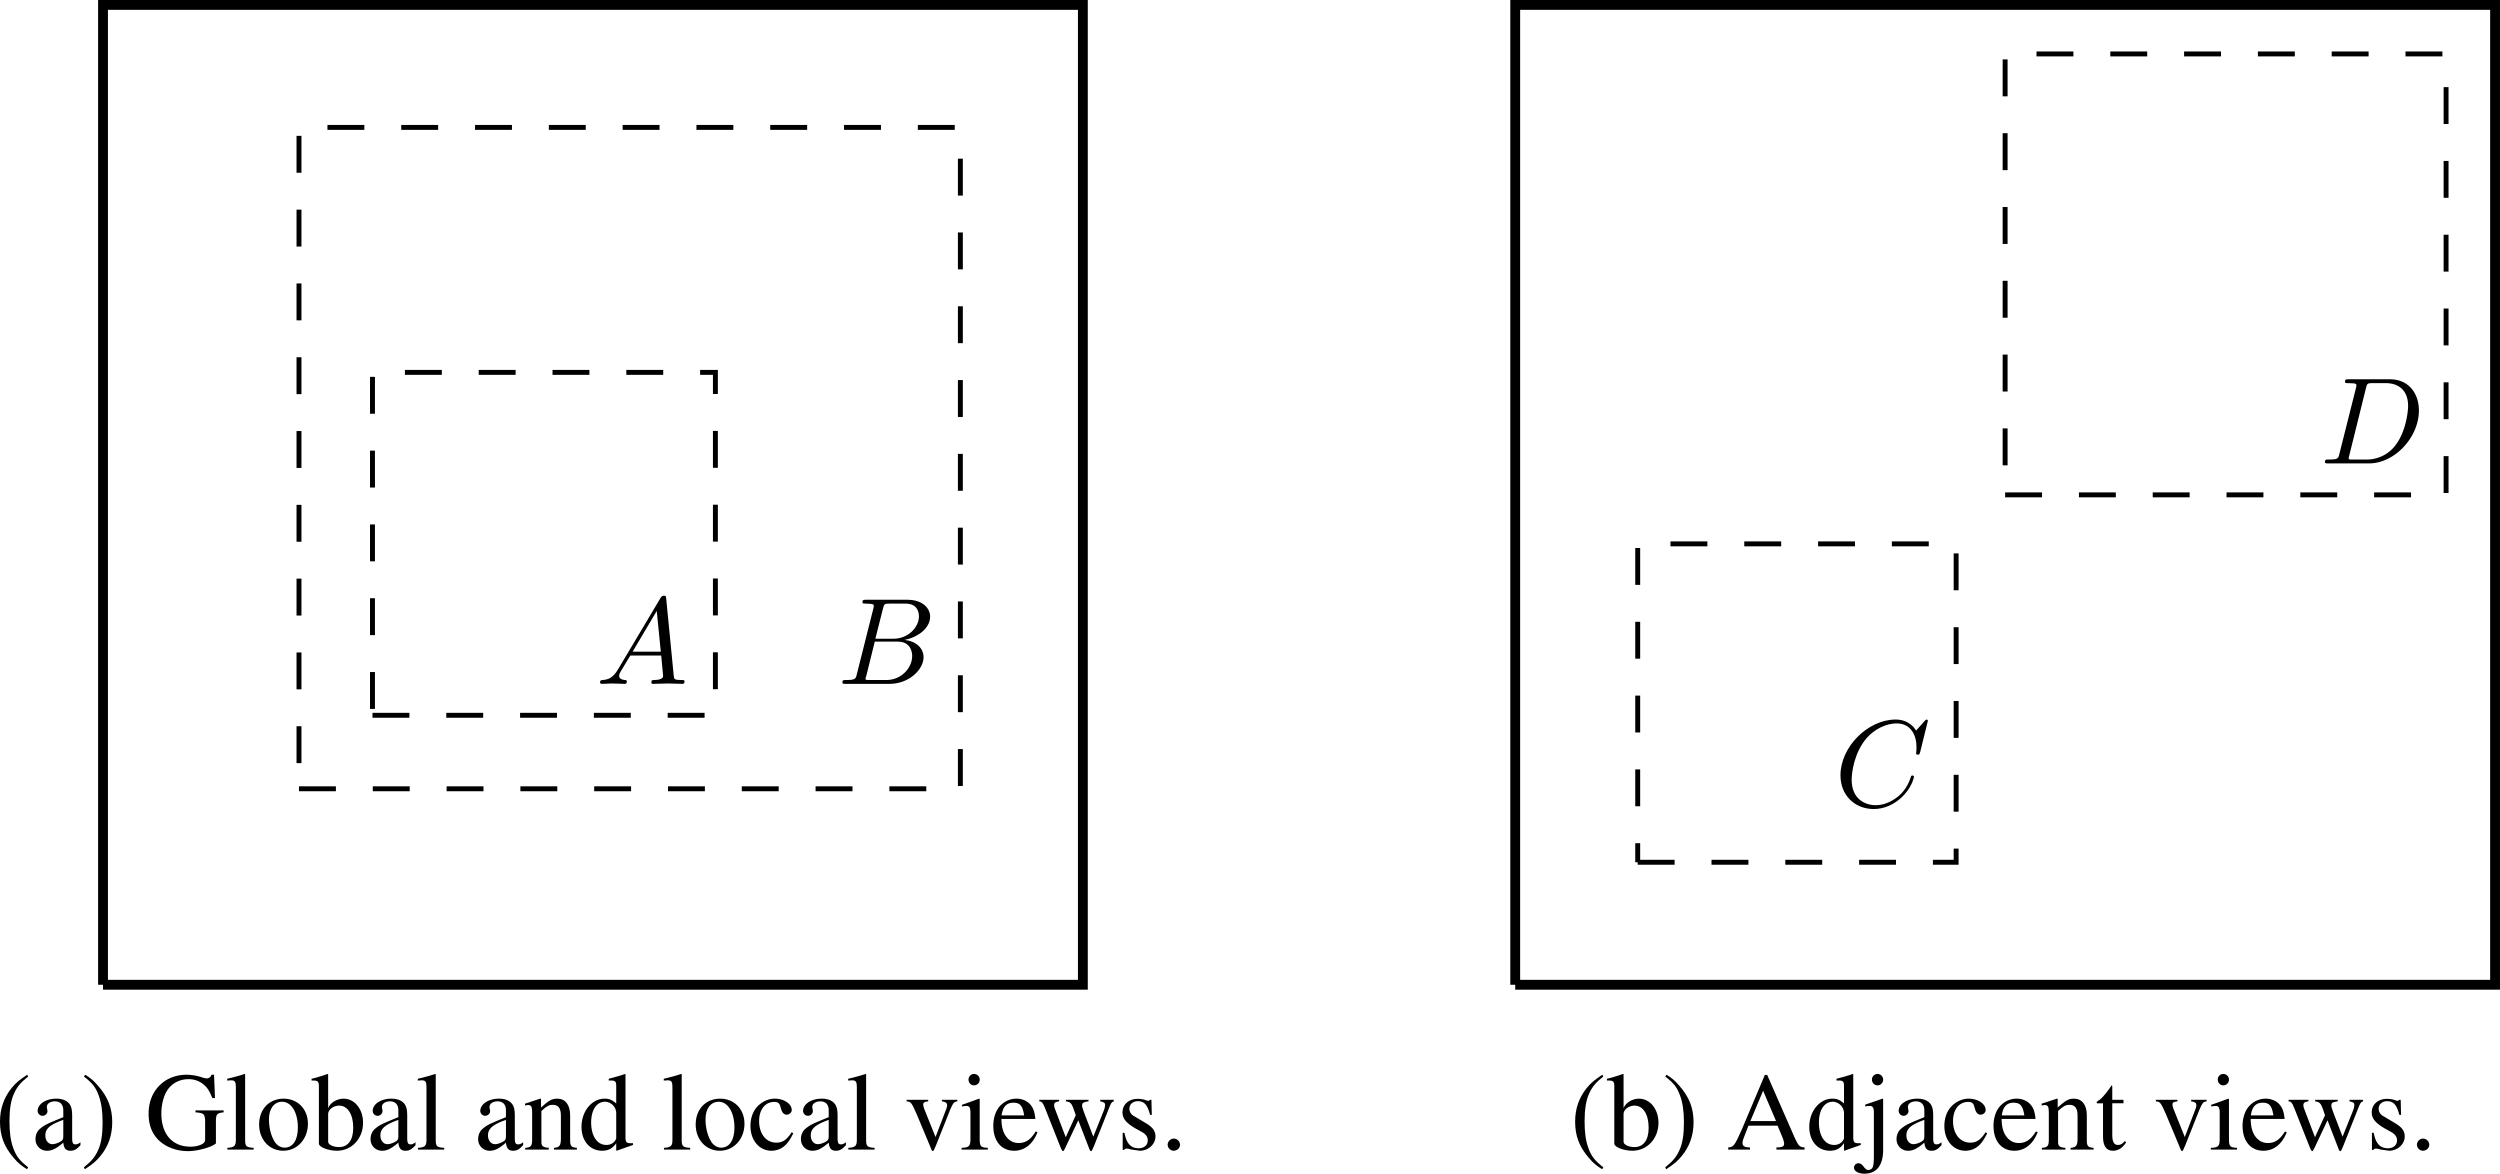 <svg xmlns="http://www.w3.org/2000/svg" xmlns:v="https://vecta.io/nano" xmlns:xlink="http://www.w3.org/1999/xlink" width="270.011" height="126.765" viewBox="0 0 202.508 95.074"><style>.B{overflow:visible}.C{stroke:none}.D{stroke-miterlimit:10}.E{stroke-width:.797}.F{stroke-width:.399}.G{stroke-dasharray:2.989,2.989}</style><defs><symbol id="A" class="B"><path d="M1.781-1.141C1.391-.484 1-.344.563-.312.438-.297.344-.297.344-.109.344-.047.406 0 .484 0l.844-.031 1 .031c.063 0 .188 0 .188-.187 0-.109-.078-.125-.156-.125-.219-.016-.469-.094-.469-.344 0-.125.063-.234.141-.375l.766-1.266h2.5l.156 1.656c0 .297-.516.328-.719.328-.141 0-.234 0-.234.203C4.5 0 4.609 0 4.641 0l1.234-.031L7.016 0c.047 0 .172 0 .172-.203 0-.109-.094-.109-.234-.109-.609 0-.609-.062-.641-.359l-.609-6.219c-.016-.203-.016-.25-.187-.25-.156 0-.203.078-.266.172zm1.203-1.469l1.953-3.297.328 3.297zm0 0" class="C"/></symbol><symbol id="B" class="B"><path d="M1.594-.781c-.094.391-.125.469-.906.469-.172 0-.266 0-.266.203C.422 0 .516 0 .688 0H4.25C5.828 0 7-1.172 7-2.156c0-.719-.578-1.297-1.547-1.406 1.031-.187 2.078-.922 2.078-1.875 0-.734-.656-1.375-1.844-1.375H2.328c-.187 0-.281 0-.281.203 0 .109.094.109.281.109l.375.016c.172.031.266.031.266.172 0 .031-.016.063-.031.188zm1.5-2.875l.625-2.469c.094-.344.109-.375.531-.375h1.297c.875 0 1.078.594 1.078 1.031 0 .875-.859 1.813-2.062 1.813zM2.656-.312h-.219c-.109-.016-.141-.031-.141-.109 0-.031 0-.047.063-.219l.688-2.781h1.875c.953 0 1.156.734 1.156 1.156 0 .984-.891 1.953-2.078 1.953zm0 0" class="C"/></symbol><symbol id="C" class="B"><path d="M7.578-6.922c0-.031-.016-.109-.109-.109-.031 0-.047.016-.156.125l-.687.766c-.094-.141-.547-.891-1.656-.891C2.734-7.031.5-4.828.5-2.516.5-.875 1.672.219 3.203.219c.859 0 1.625-.391 2.156-.859.922-.812 1.094-1.719 1.094-1.75 0-.109-.109-.109-.125-.109-.062 0-.109.031-.125.109-.094.281-.328 1-1.016 1.578-.687.547-1.312.719-1.828.719-.891 0-1.953-.516-1.953-2.062 0-.578.203-2.187 1.203-3.359.609-.703 1.547-1.203 2.438-1.203 1.016 0 1.609.766 1.609 1.922 0 .406-.031.406-.031.516 0 .094.109.094.141.094.125 0 .125-.016.188-.203zm0 0" class="C"/></symbol><symbol id="D" class="B"><path d="M1.578-.781c-.094.391-.109.469-.906.469-.156 0-.266 0-.266.188C.406 0 .484 0 .672 0h3.313c2.063 0 4.031-2.109 4.031-4.281 0-1.406-.844-2.531-2.344-2.531H2.328c-.187 0-.297 0-.297.188 0 .125.078.125.281.125l.422.016c.172.031.219.047.219.172 0 .031 0 .063-.031.188zm2.156-5.344c.094-.344.109-.375.547-.375h1.063c.969 0 1.797.531 1.797 1.844 0 .484-.187 2.125-1.047 3.219A2.92 2.92 0 0 1 3.797-.312H2.672h-.219c-.094-.016-.125-.031-.125-.109 0-.031 0-.047.047-.219zm0 0" class="C"/></symbol><symbol id="E" class="B"><path d="M3.656-1.469c-.422.672-.812.938-1.391.938-.5 0-.891-.266-1.156-.766-.156-.344-.219-.641-.234-1.187h2.75c-.062-.578-.156-.844-.375-1.125-.266-.328-.687-.516-1.156-.516a1.77 1.77 0 0 0-1.203.469c-.422.359-.672 1-.672 1.734C.219-.687.875.094 1.906.094c.844 0 1.516-.531 1.891-1.5zM.891-2.766c.094-.703.406-1.031.953-1.031s.75.25.875 1.031zm0 0" class="C"/></symbol><symbol id="F" class="B"><path d="M2.828-2.812l-.031-1.219h-.109l-.016.016c-.078.063-.094.063-.125.063a.58.58 0 0 1-.234-.062c-.203-.062-.406-.094-.641-.094-.703 0-1.219.453-1.219 1.094 0 .5.297.859 1.047 1.297l.531.297c.313.172.469.391.469.672 0 .391-.297.641-.75.641-.312 0-.578-.109-.75-.312C.813-.641.719-.859.609-1.359H.469V.031h.109c.063-.078.109-.109.219-.109.078 0 .203.031.406.078l.656.094c.688 0 1.266-.531 1.266-1.156 0-.437-.219-.734-.75-1.062l-.969-.578c-.266-.141-.391-.359-.391-.609 0-.359.281-.609.688-.609.516 0 .781.313.984 1.109zm0 0" class="C"/></symbol><symbol id="G" class="B"><path d="M2.281-4.031h-.906v-1.047c0-.094 0-.109-.062-.109-.062.078-.109.156-.172.25-.344.484-.734.922-.875.953-.094.063-.156.125-.156.172 0 .031.016.047.047.063h.469v2.703c0 .75.266 1.141.797 1.141.438 0 .781-.219 1.078-.687l-.109-.094c-.187.219-.344.313-.547.313-.328 0-.469-.25-.469-.812V-3.75h.906zm0 0" class="C"/></symbol><symbol id="H" class="B"><path d="M5.125-4.031v.125c.297.063.391.125.391.281 0 .141-.047.344-.156.594l-.797 1.984-.766-2c-.141-.422-.141-.422-.141-.531 0-.203.094-.266.516-.328v-.125H2.344v.125c.344.047.453.141.625.625l.172.5L2.328-1l-.891-2.344a.73.73 0 0 1-.047-.266c0-.187.109-.25.406-.297v-.125H.188v.125c.203.016.281.109.469.563L1.875-.266c.109.266.172.391.234.391.047 0 .109-.109.219-.344l1.016-2.156.813 2.109c.125.344.156.391.219.391s.094-.078.25-.437l1.234-3.109c.156-.375.188-.422.359-.484v-.125zm0 0" class="C"/></symbol><symbol id="I" class="B"><path d="M1.563-4.125l-1.391.5v.125H.25c.109-.031.219-.031.313-.031.203 0 .297.141.297.531v2.078c0 .656-.094.75-.719.781V0h2.125v-.141c-.594-.031-.656-.125-.656-.781v-3.172zm-.422-2a.45.45 0 0 0-.437.453c0 .25.188.469.438.469a.46.46 0 0 0 .469-.469c0-.25-.203-.453-.469-.453zm0 0" class="C"/></symbol><symbol id="J" class="B"><path d="M3.969-.594c-.156.125-.266.172-.406.172-.203 0-.266-.125-.266-.516v-1.75c0-.469-.047-.734-.172-.937-.203-.328-.594-.5-1.109-.5-.844 0-1.516.438-1.516 1a.41.41 0 0 0 .391.391c.219 0 .406-.187.406-.375 0-.031-.016-.078-.016-.141-.031-.094-.031-.156-.031-.219 0-.25.281-.437.641-.437.438 0 .688.25.688.734v.547c-1.391.563-1.531.641-1.922.969-.203.188-.328.484-.328.781a.92.92 0 0 0 .953.969c.391 0 .75-.187 1.297-.656.047.469.219.656.578.656.313 0 .5-.109.813-.453zm-1.391-.516c0 .281-.047.359-.234.469-.219.125-.469.203-.656.203-.312 0-.562-.297-.562-.687v-.031c0-.531.359-.859 1.453-1.25zm0 0" class="C"/></symbol><symbol id="K" class="B"><path d="M1.375-6.109l-.047-.016c-.375.141-.625.203-1.047.328l-.25.063v.141h.141c.359 0 .453.078.453.453v4.656c0 .281.75.578 1.469.578 1.188 0 2.109-.984 2.109-2.266 0-1.109-.687-1.953-1.578-1.953-.547 0-1.078.328-1.25.766zm0 3.219c0-.344.422-.672.891-.672.688 0 1.141.703 1.141 1.797 0 1-.422 1.563-1.156 1.563-.469 0-.875-.203-.875-.422zm0 0" class="C"/></symbol><symbol id="L" class="B"><path d="M3.563-1.406c-.422.641-.75.844-1.25.844-.828 0-1.391-.719-1.391-1.75 0-.922.484-1.547 1.219-1.547.313 0 .438.094.516.422l.063.203c.078.25.234.406.422.406.234 0 .422-.172.422-.375 0-.5-.625-.922-1.375-.922-.437 0-.891.172-1.266.5-.453.391-.703 1-.703 1.719 0 1.156.719 2 1.703 2a1.63 1.63 0 0 0 1.094-.422c.234-.219.406-.469.672-.984zm0 0" class="C"/></symbol><symbol id="M" class="B"><path d="M2.25-4.125c-1.172 0-1.984.859-1.984 2.094 0 1.219.828 2.125 1.953 2.125 1.141 0 2-.953 2-2.187 0-1.187-.828-2.031-1.969-2.031zm-.125.25c.75 0 1.281.859 1.281 2.094C3.406-.766 3-.156 2.328-.156c-.344 0-.672-.219-.859-.578-.266-.469-.406-1.094-.406-1.734 0-.844.422-1.406 1.063-1.406zm0 0" class="C"/></symbol><symbol id="N" class="B"><path d="M1.125-.891c-.266 0-.5.234-.5.5a.5.5 0 0 0 .484.484c.281 0 .516-.219.516-.484s-.234-.5-.5-.5zm0 0" class="C"/></symbol><symbol id="O" class="B"><path d="M2.641-6.062c-.656.438-.922.656-1.266 1.078C.75-4.203.438-3.312.438-2.266.438-1.125.766-.234 1.547.672c.375.438.609.625 1.078.922l.094-.156C2.016.875 1.766.563 1.516-.109c-.219-.594-.312-1.281-.312-2.172 0-.953.109-1.687.359-2.234.25-.562.516-.891 1.156-1.406zm0 0" class="C"/></symbol><symbol id="P" class="B"><path d="M.344 1.594C1 1.156 1.281.922 1.609.516c.641-.781.953-1.687.953-2.734 0-1.141-.344-2.016-1.125-2.922-.375-.437-.609-.641-1.062-.922l-.109.141c.719.563.953.875 1.203 1.547.219.609.313 1.297.313 2.188 0 .938-.109 1.672-.359 2.219C1.172.594.906.922.266 1.438zm0 0" class="C"/></symbol><symbol id="Q" class="B"><path d="M6.359-3.172H4.078v.156c.375.031.484.063.594.125.141.078.188.297.188.672v1.453c0 .297-.547.531-1.187.531-1.469 0-2.359-1.016-2.359-2.687 0-.844.25-1.656.641-2.094.391-.453.953-.687 1.563-.687a1.87 1.87 0 0 1 1.297.5c.266.25.406.484.625 1.031h.219l-.078-1.891h-.203c-.047.172-.203.297-.391.297a1.31 1.31 0 0 1-.406-.094 4.15 4.15 0 0 0-1.219-.203C1.563-6.062.281-4.75.281-2.922c0 .891.25 1.563.75 2.094.594.609 1.469.953 2.453.953.766 0 1.891-.312 2.25-.625v-1.828c0-.531.109-.641.625-.687zm0 0" class="C"/></symbol><symbol id="R" class="B"><path d="M.172-5.594h.047c.109 0 .219-.016.281-.016.297 0 .375.125.375.547v4.281c0 .484-.125.609-.687.641V0h2.125v-.141c-.578-.031-.687-.125-.687-.609v-5.359l-.031-.016c-.469.156-.797.234-1.422.391zm0 0" class="C"/></symbol><symbol id="S" class="B"><path d="M.141-3.562c.063-.031.141-.047.25-.047.25 0 .328.141.328.578v2.219c0 .516-.094.641-.562.672V0h1.906v-.141c-.453-.031-.594-.141-.594-.453v-2.531c.438-.406.625-.5.922-.5.438 0 .656.266.656.859v1.875c0 .563-.109.719-.562.75V0h1.859v-.141c-.437-.031-.547-.141-.547-.578v-2.062c0-.844-.391-1.344-1.047-1.344-.422 0-.703.156-1.312.719v-.703l-.062-.016-1.234.406zm0 0" class="C"/></symbol><symbol id="T" class="B"><path d="M3.078.094l1.328-.469v-.141h-.203c-.328 0-.406-.094-.406-.5v-5.094l-.031-.016c-.437.156-.75.234-1.328.391v.141h.203c.328 0 .406.094.406.453v1.406c-.344-.297-.578-.391-.937-.391-1.031 0-1.875 1.016-1.875 2.281C.234-.687.922.094 1.906.094c.5 0 .844-.187 1.141-.609v.578zM3.047-.922c0 .063-.062.172-.156.281-.156.172-.375.266-.641.266-.75 0-1.234-.719-1.234-1.828 0-1 .438-1.672 1.125-1.672a.94.94 0 0 1 .906.891zm0 0" class="C"/></symbol><symbol id="U" class="B"><path d="M4.281-4.031h-1.25v.125c.281.031.422.125.422.297 0 .078-.016.172-.047.266l-.891 2.328-.922-2.297c-.047-.125-.078-.25-.078-.344 0-.156.094-.219.406-.25v-.125H.172v.125c.344.016.406.109.813 1.031L2.063-.297c.016.063.047.125.078.188.047.156.109.234.156.234s.109-.109.25-.453l1.141-2.875c.266-.609.328-.672.594-.703zm0 0" class="C"/></symbol><symbol id="V" class="B"><path d="M6.328-.172c-.406-.031-.484-.109-.797-.781L3.297-6.047h-.187L1.25-1.641C.672-.328.563-.187.141-.172V0h1.766v-.172c-.422 0-.609-.109-.609-.359 0-.109.031-.234.078-.359l.406-1.047h2.359l.359.859c.109.25.172.484.172.609 0 .219-.156.297-.625.297V0h2.281zM1.938-2.312l1.031-2.453 1.047 2.453zm0 0" class="C"/></symbol><symbol id="W" class="B"><path d="M1.734-4.094l-.047-.031-1.406.484v.141h.047c.141-.031.266-.031.359-.031.203 0 .297.156.297.531V.406c0 .672-.031.906-.125 1.078a.4.4 0 0 1-.312.172c-.141 0-.219-.062-.375-.25-.156-.219-.281-.297-.437-.297-.203 0-.359.156-.359.359 0 .281.359.484.844.484.984 0 1.516-.672 1.516-1.953zm-.453-2.031c-.25 0-.453.203-.453.453s.188.469.453.469c.25 0 .453-.203.453-.469 0-.25-.203-.453-.453-.453zm0 0" class="C"/></symbol><style>svg{background-color:#fcfcfc}</style></defs><g transform="translate(-319.215 -67.059)"><use x="226.074" y="287.727" xlink:href="#cN"/><g fill="none" stroke="#000" class="D"><path d="M327.559 146.828h79.371V67.457h-79.371v79.371" class="E"/><g class="F G"><path d="M349.387 125h27.777V97.223h-27.777V125"/><path d="M343.434 130.953h53.574V77.379h-53.574v53.574"/></g></g><use x="367.476" y="122.454" xlink:href="#A"/><use x="387.027" y="122.454" xlink:href="#B"/><use x="318.777" y="160.179" xlink:href="#O"/><use x="321.763" y="160.179" xlink:href="#J"/><use x="325.744" y="160.179" xlink:href="#P"/><use x="330.971" y="160.179" xlink:href="#Q"/><use x="337.445" y="160.179" xlink:href="#R"/><use x="339.938" y="160.179" xlink:href="#M"/><use x="344.421" y="160.179" xlink:href="#K"/><use x="348.904" y="160.179" xlink:href="#J"/><use x="352.885" y="160.179" xlink:href="#R"/><use x="357.619" y="160.179" xlink:href="#J"/><use x="361.601" y="160.179" xlink:href="#S"/><use x="366.084" y="160.179" xlink:href="#T"/><use x="372.809" y="160.179" xlink:href="#R"/><use x="375.301" y="160.179" xlink:href="#M"/><use x="379.784" y="160.179" xlink:href="#L"/><use x="383.765" y="160.179" xlink:href="#J"/><use x="387.747" y="160.179" xlink:href="#R"/><use x="392.481" y="160.179" xlink:href="#U"/><use x="396.964" y="160.179" xlink:href="#I"/><use x="399.457" y="160.179" xlink:href="#E"/><use x="403.214" y="160.179" xlink:href="#H"/><use x="409.687" y="160.179" xlink:href="#F"/><use x="413.175" y="160.179" xlink:href="#N"/><g fill="none" stroke="#000" class="D"><path d="M441.953 146.828h79.371V67.457h-79.371v79.371" class="E"/><path d="M451.875 136.906h25.793v-25.793h-25.793v25.793m29.762-29.761h35.719V71.426h-35.719v35.719" class="F G"/></g><use x="467.799" y="132.375" xlink:href="#C"/><use x="507.138" y="104.595" xlink:href="#D"/><use x="446.368" y="160.179" xlink:href="#O"/><use x="449.354" y="160.179" xlink:href="#K"/><use x="453.837" y="160.179" xlink:href="#P"/><use x="459.064" y="160.179" xlink:href="#V"/><use x="465.538" y="160.179" xlink:href="#T"/><use x="470.021" y="160.179" xlink:href="#W"/><use x="472.514" y="160.179" xlink:href="#J"/><use x="476.495" y="160.179" xlink:href="#L"/><use x="480.476" y="160.179" xlink:href="#E"/><use x="484.457" y="160.179" xlink:href="#S"/><use x="488.94" y="160.179" xlink:href="#G"/><use x="493.675" y="160.179" xlink:href="#U"/><use x="498.158" y="160.179" xlink:href="#I"/><use x="500.651" y="160.179" xlink:href="#E"/><use x="504.408" y="160.179" xlink:href="#H"/><use x="510.881" y="160.179" xlink:href="#F"/><use x="514.369" y="160.179" xlink:href="#N"/></g></svg>